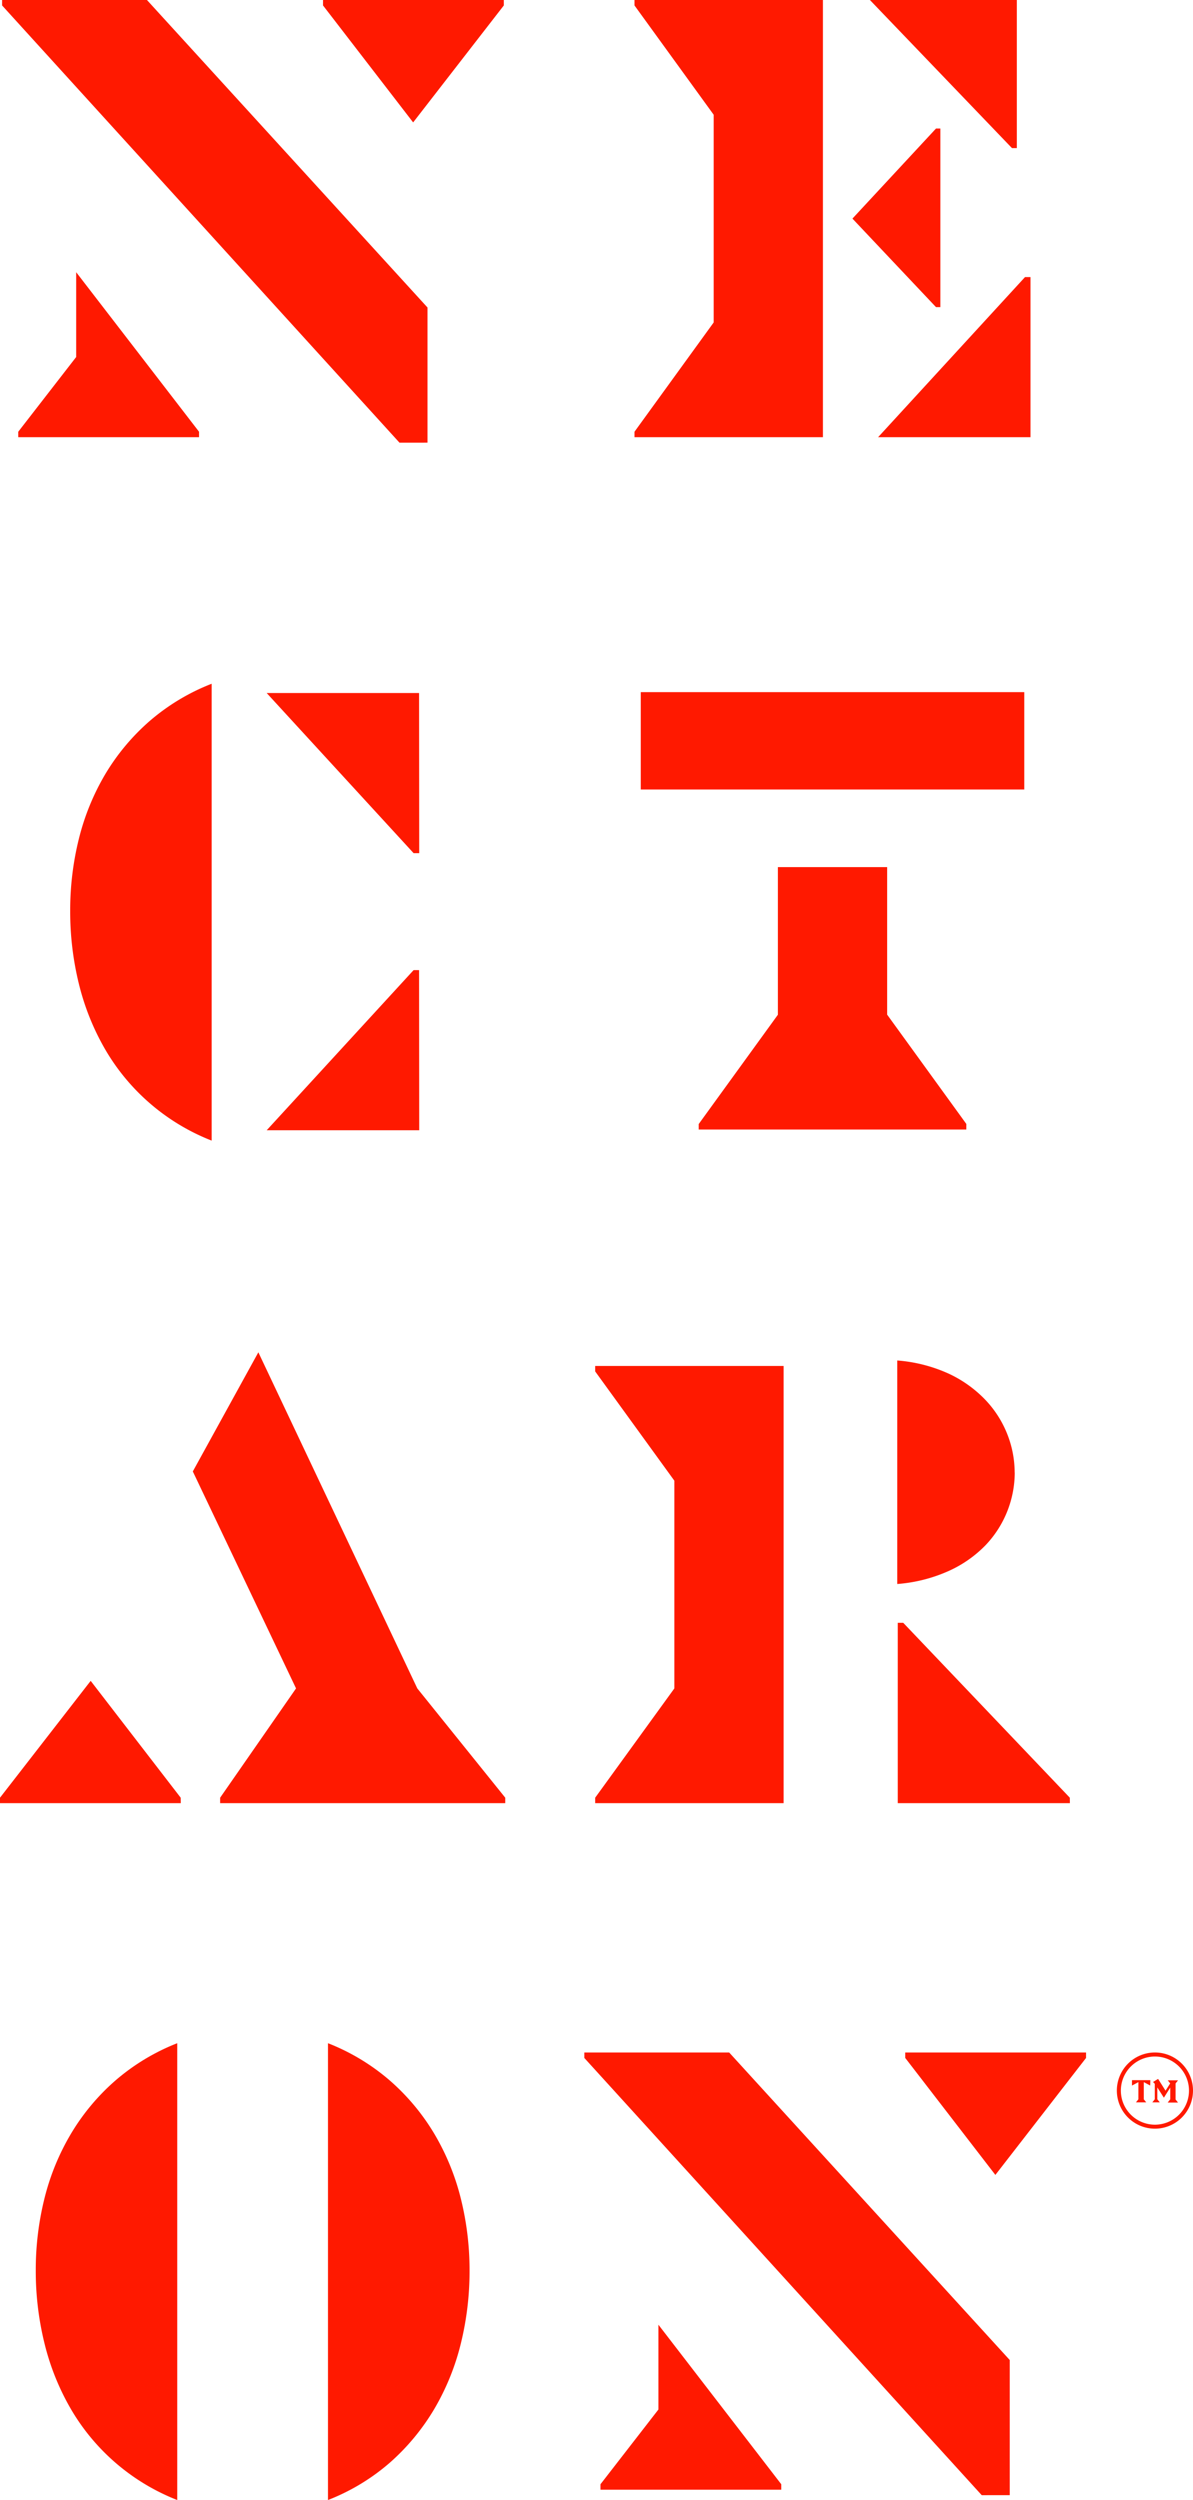 <svg xmlns="http://www.w3.org/2000/svg" viewBox="0 0 490.35 1027.03"><defs><style>.orange-fill{fill:#ff1900;}</style></defs><g id="Layer_2" data-name="Layer 2"><g id="Layer_1-2" data-name="Layer 1"><path class="orange-fill" d="M338.24,179.6H260.79v-2.24l32.55-44.9V47.14L260.79,2.24V0h77.45Zm48.27-53.43h-1.79L350.37,89.8l34.35-37h1.79Zm31.43-65.33h-2L357.55,0h60.39Zm5.62,118.76H360.92l60.39-65.78h2.25Z"/><path class="orange-fill" d="M87,468.56a87.51,87.51,0,0,1-43.78-37.49,101.81,101.81,0,0,1-10.78-26.83,124.21,124.21,0,0,1-3.59-30,121.57,121.57,0,0,1,3.59-29.75A98.71,98.71,0,0,1,43.28,318a90.53,90.53,0,0,1,18.19-21.77A87.67,87.67,0,0,1,87,280.88Zm85.31-118.09H170l-60.39-65.78h62.64Zm0,113.83H109.62L170,398.52h2.25Z"/><path class="orange-fill" d="M74.31,740.73H0v-2.24l37.27-48,37,48Zm133.36,0H90.48v-2.24l31.2-44.9L79.25,604.46l26.94-48.94,65.33,138.07,36.15,44.9Z"/><path class="orange-fill" d="M322.08,740.73H244.63v-2.24l32.55-44.9V608.27l-32.55-44.9v-2.24h77.45Zm95-135.83a43.41,43.41,0,0,1-12,29.87A49.26,49.26,0,0,1,390,645.32a63.35,63.35,0,0,1-21.21,5.38V558.88a62.5,62.5,0,0,1,21.1,5.39,50.11,50.11,0,0,1,15,10.66,43.73,43.73,0,0,1,9.1,14.15A43.08,43.08,0,0,1,417.05,604.9Zm22.67,135.83H369V666.64h2.25l68.47,71.85Z"/><path class="orange-fill" d="M72.85,1027a87.51,87.51,0,0,1-43.78-37.49A101.59,101.59,0,0,1,18.3,962.71a123.84,123.84,0,0,1-3.6-30A121.09,121.09,0,0,1,18.3,903,98.06,98.06,0,0,1,29.19,876.5a90.3,90.3,0,0,1,18.18-21.78,87.89,87.89,0,0,1,25.48-15.38ZM193,932.74a124.33,124.33,0,0,1-3.59,30,99.85,99.85,0,0,1-10.89,26.83,91.63,91.63,0,0,1-18.19,22A86.65,86.65,0,0,1,134.81,1027V839.34a87.89,87.89,0,0,1,25.48,15.38,90.57,90.57,0,0,1,18.19,21.78A98.71,98.71,0,0,1,189.37,903,121.57,121.57,0,0,1,193,932.74Z"/><path class="orange-fill" d="M421,324.32H263.37v-40H421ZM397.18,464h-110v-2.24l32.55-44.91V356.2h44.91v60.61l32.55,44.91Z"/><path class="orange-fill" d="M472.75,856.73l-2.63-1.41v7.06l1,1.26h-4.22l1-1.26v-7.06l-2.63,1.42v-2.22h7.55Z"/><path class="orange-fill" d="M480,863.64l1-1.26v-4.82l-2.62,4.17-2.69-4.22v4.87l1,1.26h-3.05l1-1.26V856l-.72-.72L476,854l3.06,4.85,1.91-3-1-1.25h4.22l-1,1.27v6.59l1,1.26H480"/><path class="orange-fill" d="M474.7,874.45a15.65,15.65,0,1,1,15.65-15.65A15.66,15.66,0,0,1,474.7,874.45Zm0-29.64a14,14,0,1,0,14,14A14,14,0,0,0,474.7,844.81Z"/><polygon class="orange-fill" points="75.17 168.74 75.17 168.74 31.31 111.82 31.31 146.66 7.5 177.36 7.5 179.6 81.81 179.6 81.81 177.36 75.17 168.74"/><polygon class="orange-fill" points="175.71 126.32 60.4 0 0.86 0 0.86 2.24 164.2 181.85 175.71 181.84 175.71 126.32"/><polygon class="orange-fill" points="132.77 0 132.77 2.24 169.81 50.29 207.08 2.24 207.08 0 132.77 0"/><polygon class="orange-fill" points="314.48 1011.9 314.48 1011.9 270.62 954.98 270.62 989.82 246.81 1020.52 246.81 1022.76 321.12 1022.76 321.12 1020.52 314.48 1011.9"/><polygon class="orange-fill" points="415.02 969.48 299.71 843.16 240.17 843.16 240.17 845.4 403.51 1025.01 415.02 1025 415.02 969.48"/><polygon class="orange-fill" points="372.08 843.16 372.08 845.4 409.12 893.45 446.39 845.4 446.39 843.16 372.08 843.16"/></g></g></svg>